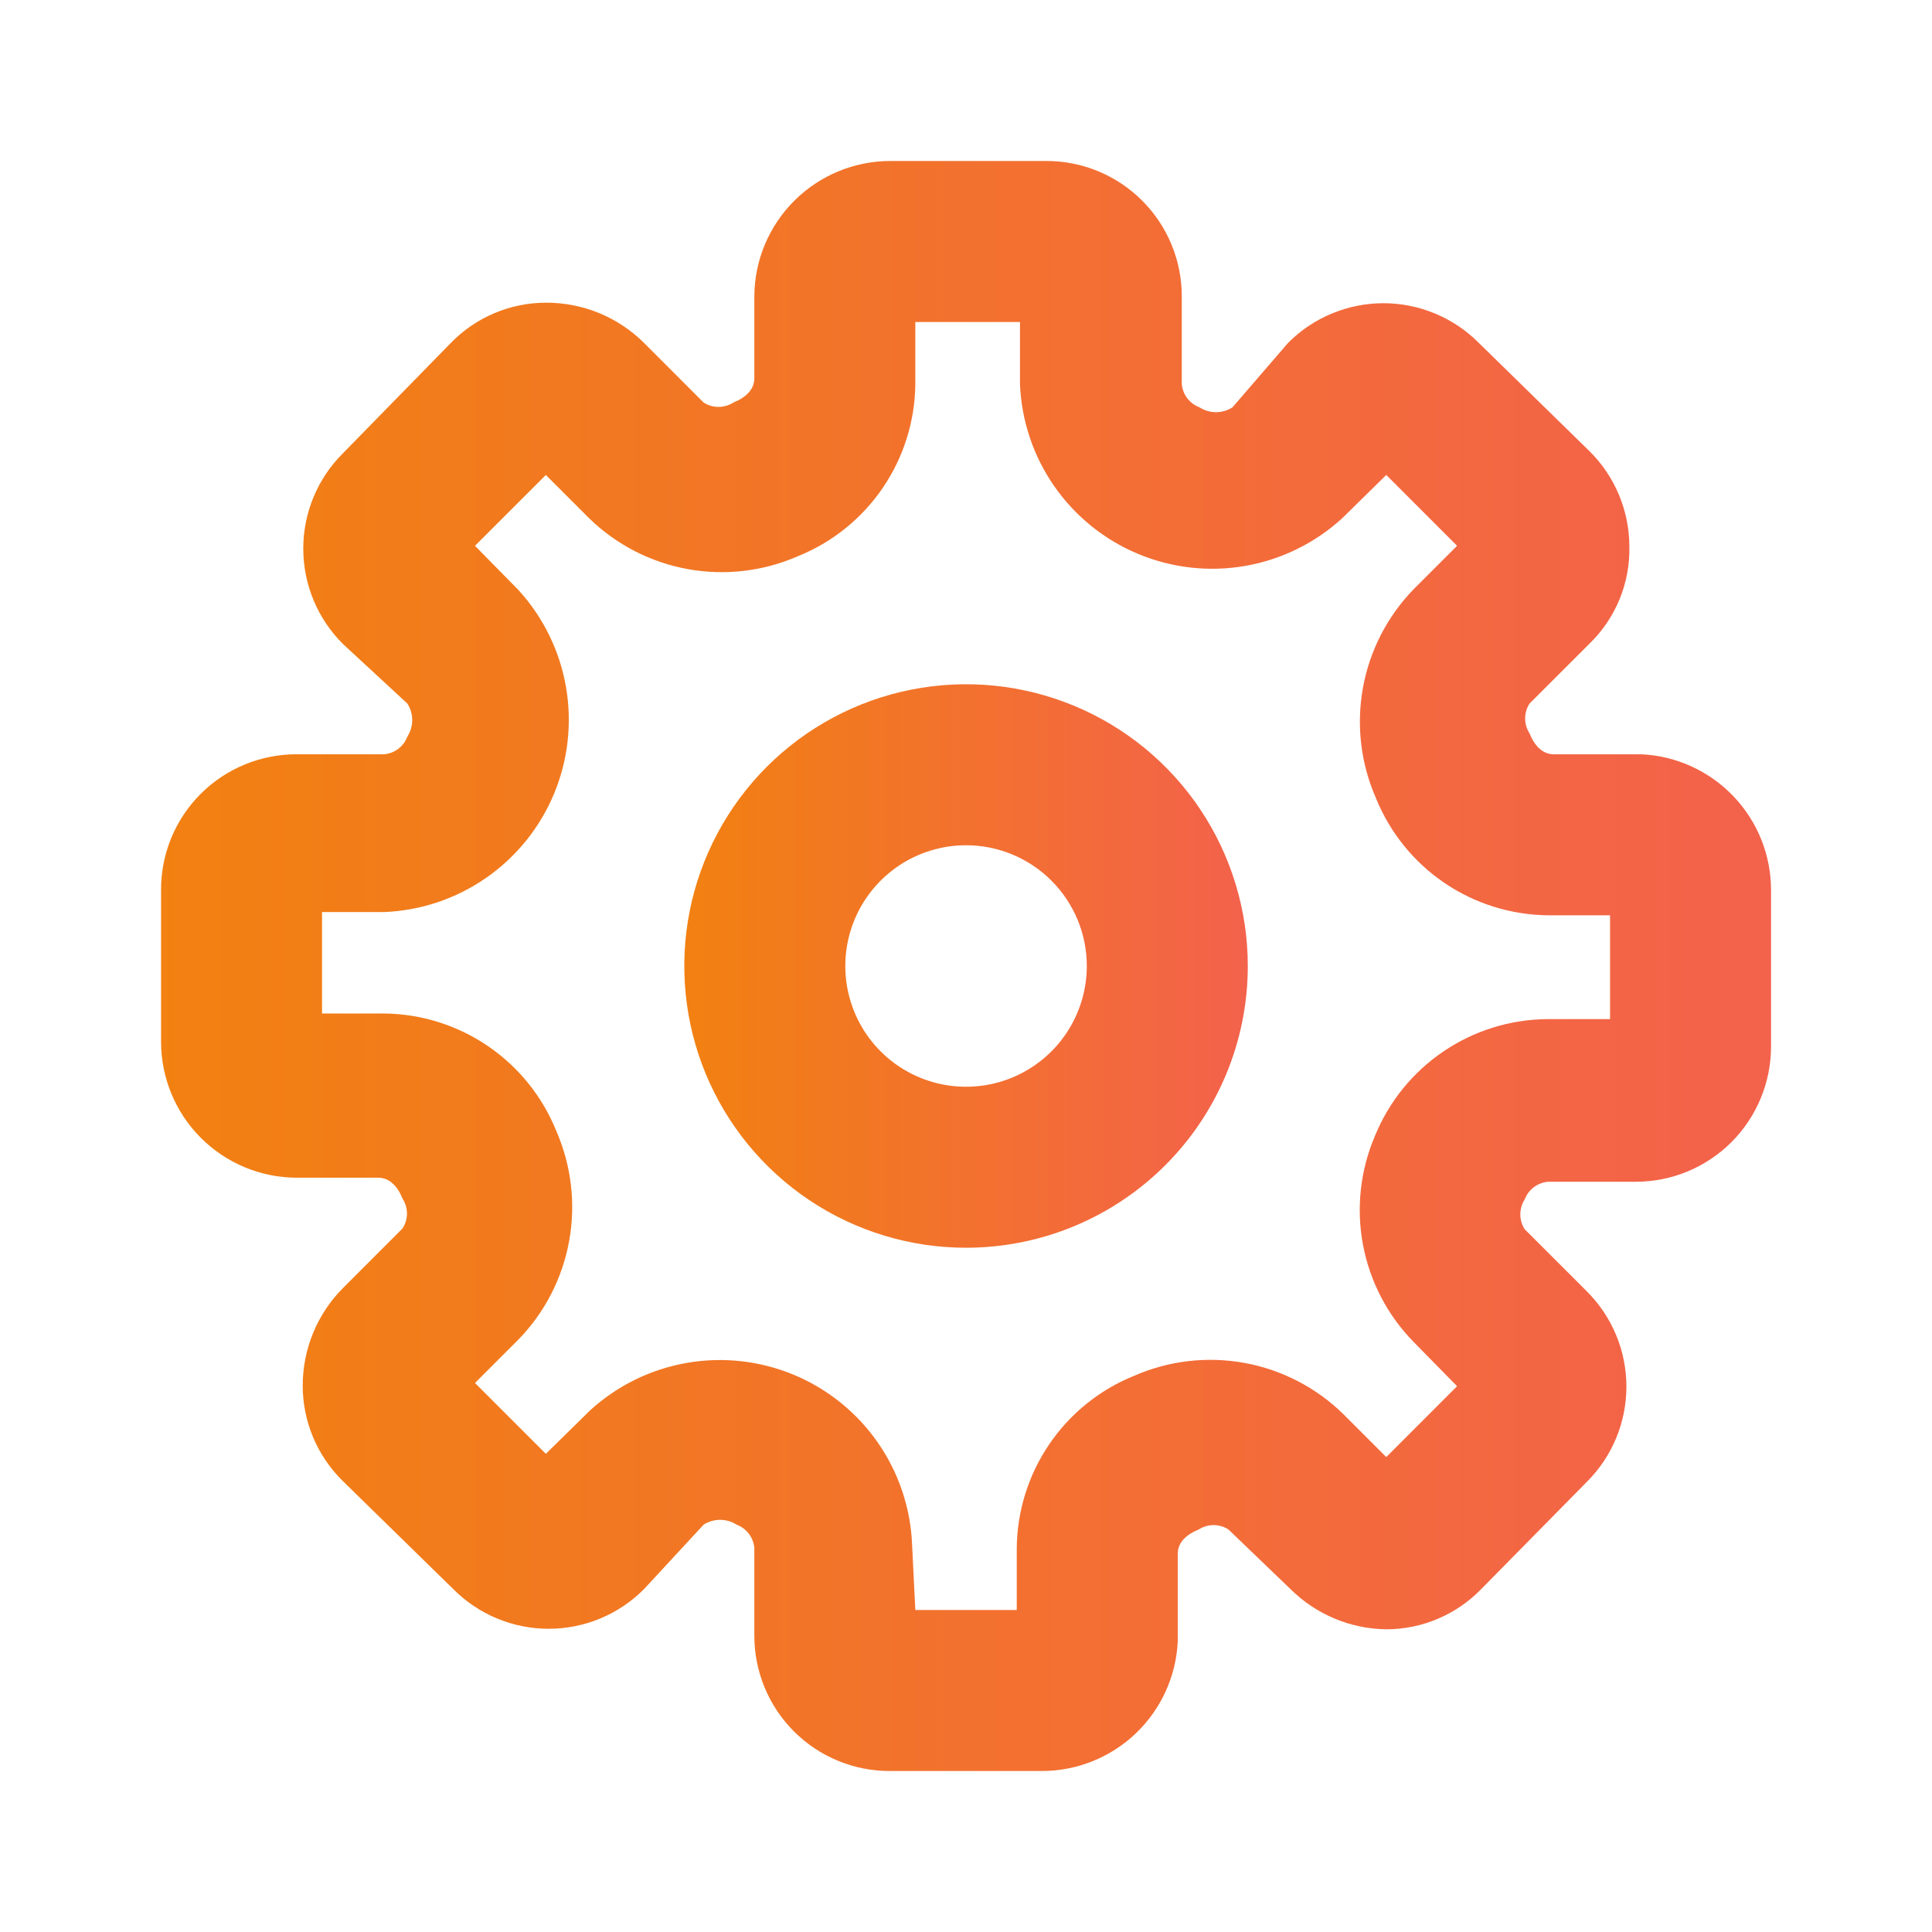 <svg width="70" height="70" viewBox="0 0 70 70" fill="none" xmlns="http://www.w3.org/2000/svg">
<path d="M37.743 64.167H32.231C30.931 64.167 29.685 63.651 28.766 62.732C27.847 61.813 27.331 60.566 27.331 59.267V56.088C27.315 55.9 27.246 55.721 27.133 55.572C27.019 55.422 26.865 55.307 26.689 55.242C26.511 55.127 26.303 55.067 26.091 55.067C25.879 55.067 25.672 55.127 25.493 55.242L23.335 57.575C22.882 58.031 22.344 58.393 21.751 58.64C21.157 58.887 20.521 59.014 19.879 59.014C19.236 59.014 18.6 58.887 18.007 58.64C17.414 58.393 16.875 58.031 16.422 57.575L12.427 53.667C11.964 53.215 11.597 52.675 11.346 52.079C11.096 51.483 10.967 50.843 10.968 50.196C10.97 48.873 11.494 47.605 12.427 46.667L14.585 44.508C14.689 44.348 14.745 44.16 14.745 43.969C14.745 43.777 14.689 43.59 14.585 43.429C14.41 42.992 14.118 42.671 13.71 42.671H10.735C9.433 42.663 8.186 42.141 7.268 41.217C6.35 40.293 5.835 39.044 5.835 37.742V32.229C5.835 30.93 6.351 29.683 7.27 28.765C8.189 27.846 9.435 27.329 10.735 27.329H13.914C14.101 27.314 14.28 27.245 14.43 27.131C14.58 27.018 14.694 26.864 14.76 26.688C14.874 26.509 14.935 26.302 14.935 26.09C14.935 25.878 14.874 25.67 14.76 25.492L12.427 23.334C11.971 22.881 11.609 22.342 11.362 21.749C11.115 21.156 10.988 20.52 10.988 19.877C10.988 19.235 11.115 18.599 11.362 18.005C11.609 17.412 11.971 16.874 12.427 16.421L16.335 12.425C16.782 11.965 17.317 11.599 17.908 11.348C18.5 11.098 19.135 10.968 19.777 10.967C20.436 10.964 21.09 11.091 21.701 11.341C22.312 11.592 22.867 11.96 23.335 12.425L25.493 14.584C25.654 14.688 25.841 14.743 26.033 14.743C26.224 14.743 26.412 14.688 26.573 14.584C27.01 14.409 27.331 14.117 27.331 13.709V10.733C27.338 9.431 27.861 8.185 28.785 7.267C29.708 6.349 30.958 5.833 32.26 5.833H37.918C39.218 5.833 40.464 6.35 41.383 7.269C42.302 8.188 42.818 9.434 42.818 10.733V13.913C42.834 14.1 42.903 14.279 43.016 14.429C43.13 14.578 43.284 14.693 43.46 14.758C43.638 14.873 43.846 14.934 44.058 14.934C44.27 14.934 44.477 14.873 44.656 14.758L46.668 12.425C47.121 11.969 47.66 11.607 48.253 11.361C48.846 11.114 49.482 10.986 50.124 10.986C50.767 10.986 51.403 11.114 51.996 11.361C52.59 11.607 53.128 11.969 53.581 12.425L57.577 16.334C58.038 16.786 58.404 17.326 58.655 17.922C58.905 18.518 59.034 19.158 59.035 19.804C59.049 20.461 58.927 21.114 58.676 21.722C58.425 22.329 58.05 22.878 57.577 23.334L55.418 25.492C55.314 25.652 55.259 25.84 55.259 26.031C55.259 26.223 55.314 26.41 55.418 26.571C55.593 27.009 55.885 27.329 56.293 27.329H59.472C60.739 27.389 61.934 27.935 62.808 28.853C63.683 29.771 64.17 30.991 64.168 32.258V37.917C64.168 39.216 63.652 40.463 62.733 41.382C61.814 42.301 60.568 42.817 59.268 42.817H56.089C55.902 42.833 55.723 42.901 55.573 43.015C55.423 43.129 55.309 43.282 55.243 43.459C55.139 43.619 55.084 43.807 55.084 43.998C55.084 44.19 55.139 44.377 55.243 44.538L57.489 46.783C57.945 47.236 58.307 47.775 58.554 48.368C58.801 48.961 58.928 49.597 58.928 50.24C58.928 50.882 58.801 51.518 58.554 52.112C58.307 52.705 57.945 53.243 57.489 53.696L53.668 57.575C53.221 58.035 52.686 58.402 52.095 58.652C51.504 58.903 50.869 59.032 50.227 59.033C48.924 59.016 47.68 58.493 46.756 57.575L44.51 55.417C44.349 55.313 44.162 55.257 43.97 55.257C43.779 55.257 43.592 55.313 43.431 55.417C42.993 55.592 42.672 55.883 42.672 56.292V59.471C42.612 60.737 42.067 61.932 41.149 62.807C40.231 63.681 39.011 64.168 37.743 64.167ZM33.164 58.334H36.839V56.088C36.852 54.743 37.263 53.432 38.021 52.321C38.779 51.209 39.85 50.348 41.097 49.846C42.35 49.298 43.738 49.136 45.083 49.38C46.429 49.624 47.671 50.264 48.652 51.217L50.227 52.792L52.793 50.225L51.218 48.621C50.271 47.655 49.633 46.43 49.383 45.1C49.134 43.771 49.285 42.398 49.818 41.154C50.325 39.912 51.188 38.847 52.299 38.095C53.41 37.342 54.718 36.935 56.06 36.925H58.335V33.163H56.089C54.744 33.15 53.433 32.739 52.322 31.981C51.211 31.223 50.35 30.152 49.847 28.904C49.3 27.651 49.138 26.264 49.382 24.918C49.626 23.573 50.265 22.331 51.218 21.35L52.793 19.775L50.227 17.209L48.623 18.784C47.642 19.679 46.425 20.276 45.117 20.504C43.808 20.732 42.461 20.581 41.236 20.069C40.01 19.558 38.956 18.706 38.197 17.615C37.439 16.525 37.008 15.24 36.956 13.913V11.667H33.164V13.913C33.152 15.258 32.74 16.569 31.982 17.68C31.224 18.791 30.154 19.652 28.906 20.154C27.653 20.702 26.265 20.864 24.92 20.62C23.574 20.376 22.332 19.736 21.352 18.784L19.777 17.209L17.21 19.775L18.785 21.379C19.681 22.36 20.278 23.576 20.506 24.885C20.733 26.194 20.583 27.541 20.071 28.766C19.559 29.992 18.708 31.046 17.617 31.804C16.526 32.563 15.242 32.993 13.914 33.046H11.668V36.721H13.914C15.259 36.733 16.57 37.145 17.681 37.903C18.792 38.661 19.654 39.731 20.156 40.979C20.703 42.232 20.866 43.62 20.621 44.965C20.377 46.311 19.738 47.553 18.785 48.533L17.21 50.108L19.777 52.675L21.381 51.1C22.362 50.204 23.578 49.607 24.887 49.38C26.195 49.152 27.542 49.303 28.768 49.814C29.994 50.326 31.048 51.178 31.806 52.268C32.564 53.359 32.995 54.644 33.047 55.971L33.164 58.334Z" fill="url(#paint0_linear_15_129)"/>
<path d="M35.002 45.208C32.983 45.208 31.009 44.61 29.33 43.488C27.651 42.366 26.343 40.772 25.57 38.907C24.798 37.041 24.596 34.989 24.989 33.008C25.383 31.028 26.356 29.209 27.783 27.782C29.211 26.354 31.03 25.382 33.01 24.988C34.99 24.594 37.043 24.796 38.908 25.569C40.774 26.341 42.368 27.65 43.49 29.329C44.611 31.007 45.21 32.981 45.21 35C45.21 37.708 44.135 40.304 42.22 42.218C40.306 44.133 37.709 45.208 35.002 45.208ZM35.002 30.625C34.136 30.625 33.291 30.882 32.571 31.362C31.852 31.843 31.291 32.526 30.96 33.326C30.629 34.125 30.542 35.005 30.711 35.854C30.88 36.702 31.296 37.482 31.908 38.094C32.52 38.706 33.3 39.122 34.148 39.291C34.997 39.46 35.877 39.373 36.676 39.042C37.475 38.711 38.159 38.15 38.639 37.431C39.12 36.711 39.377 35.865 39.377 35C39.377 33.84 38.916 32.727 38.095 31.907C37.275 31.086 36.162 30.625 35.002 30.625Z" fill="url(#paint1_linear_15_129)"/>
<defs>
<linearGradient id="paint0_linear_15_129" x1="-6.123" y1="35" x2="76.418" y2="35" gradientUnits="userSpaceOnUse">
<stop stop-color="#F28705"/>
<stop offset="1" stop-color="#F35B58"/>
</linearGradient>
<linearGradient id="paint1_linear_15_129" x1="20.608" y1="35" x2="49.498" y2="35" gradientUnits="userSpaceOnUse">
<stop stop-color="#F28705"/>
<stop offset="1" stop-color="#F35B58"/>
</linearGradient>
</defs>
</svg>
